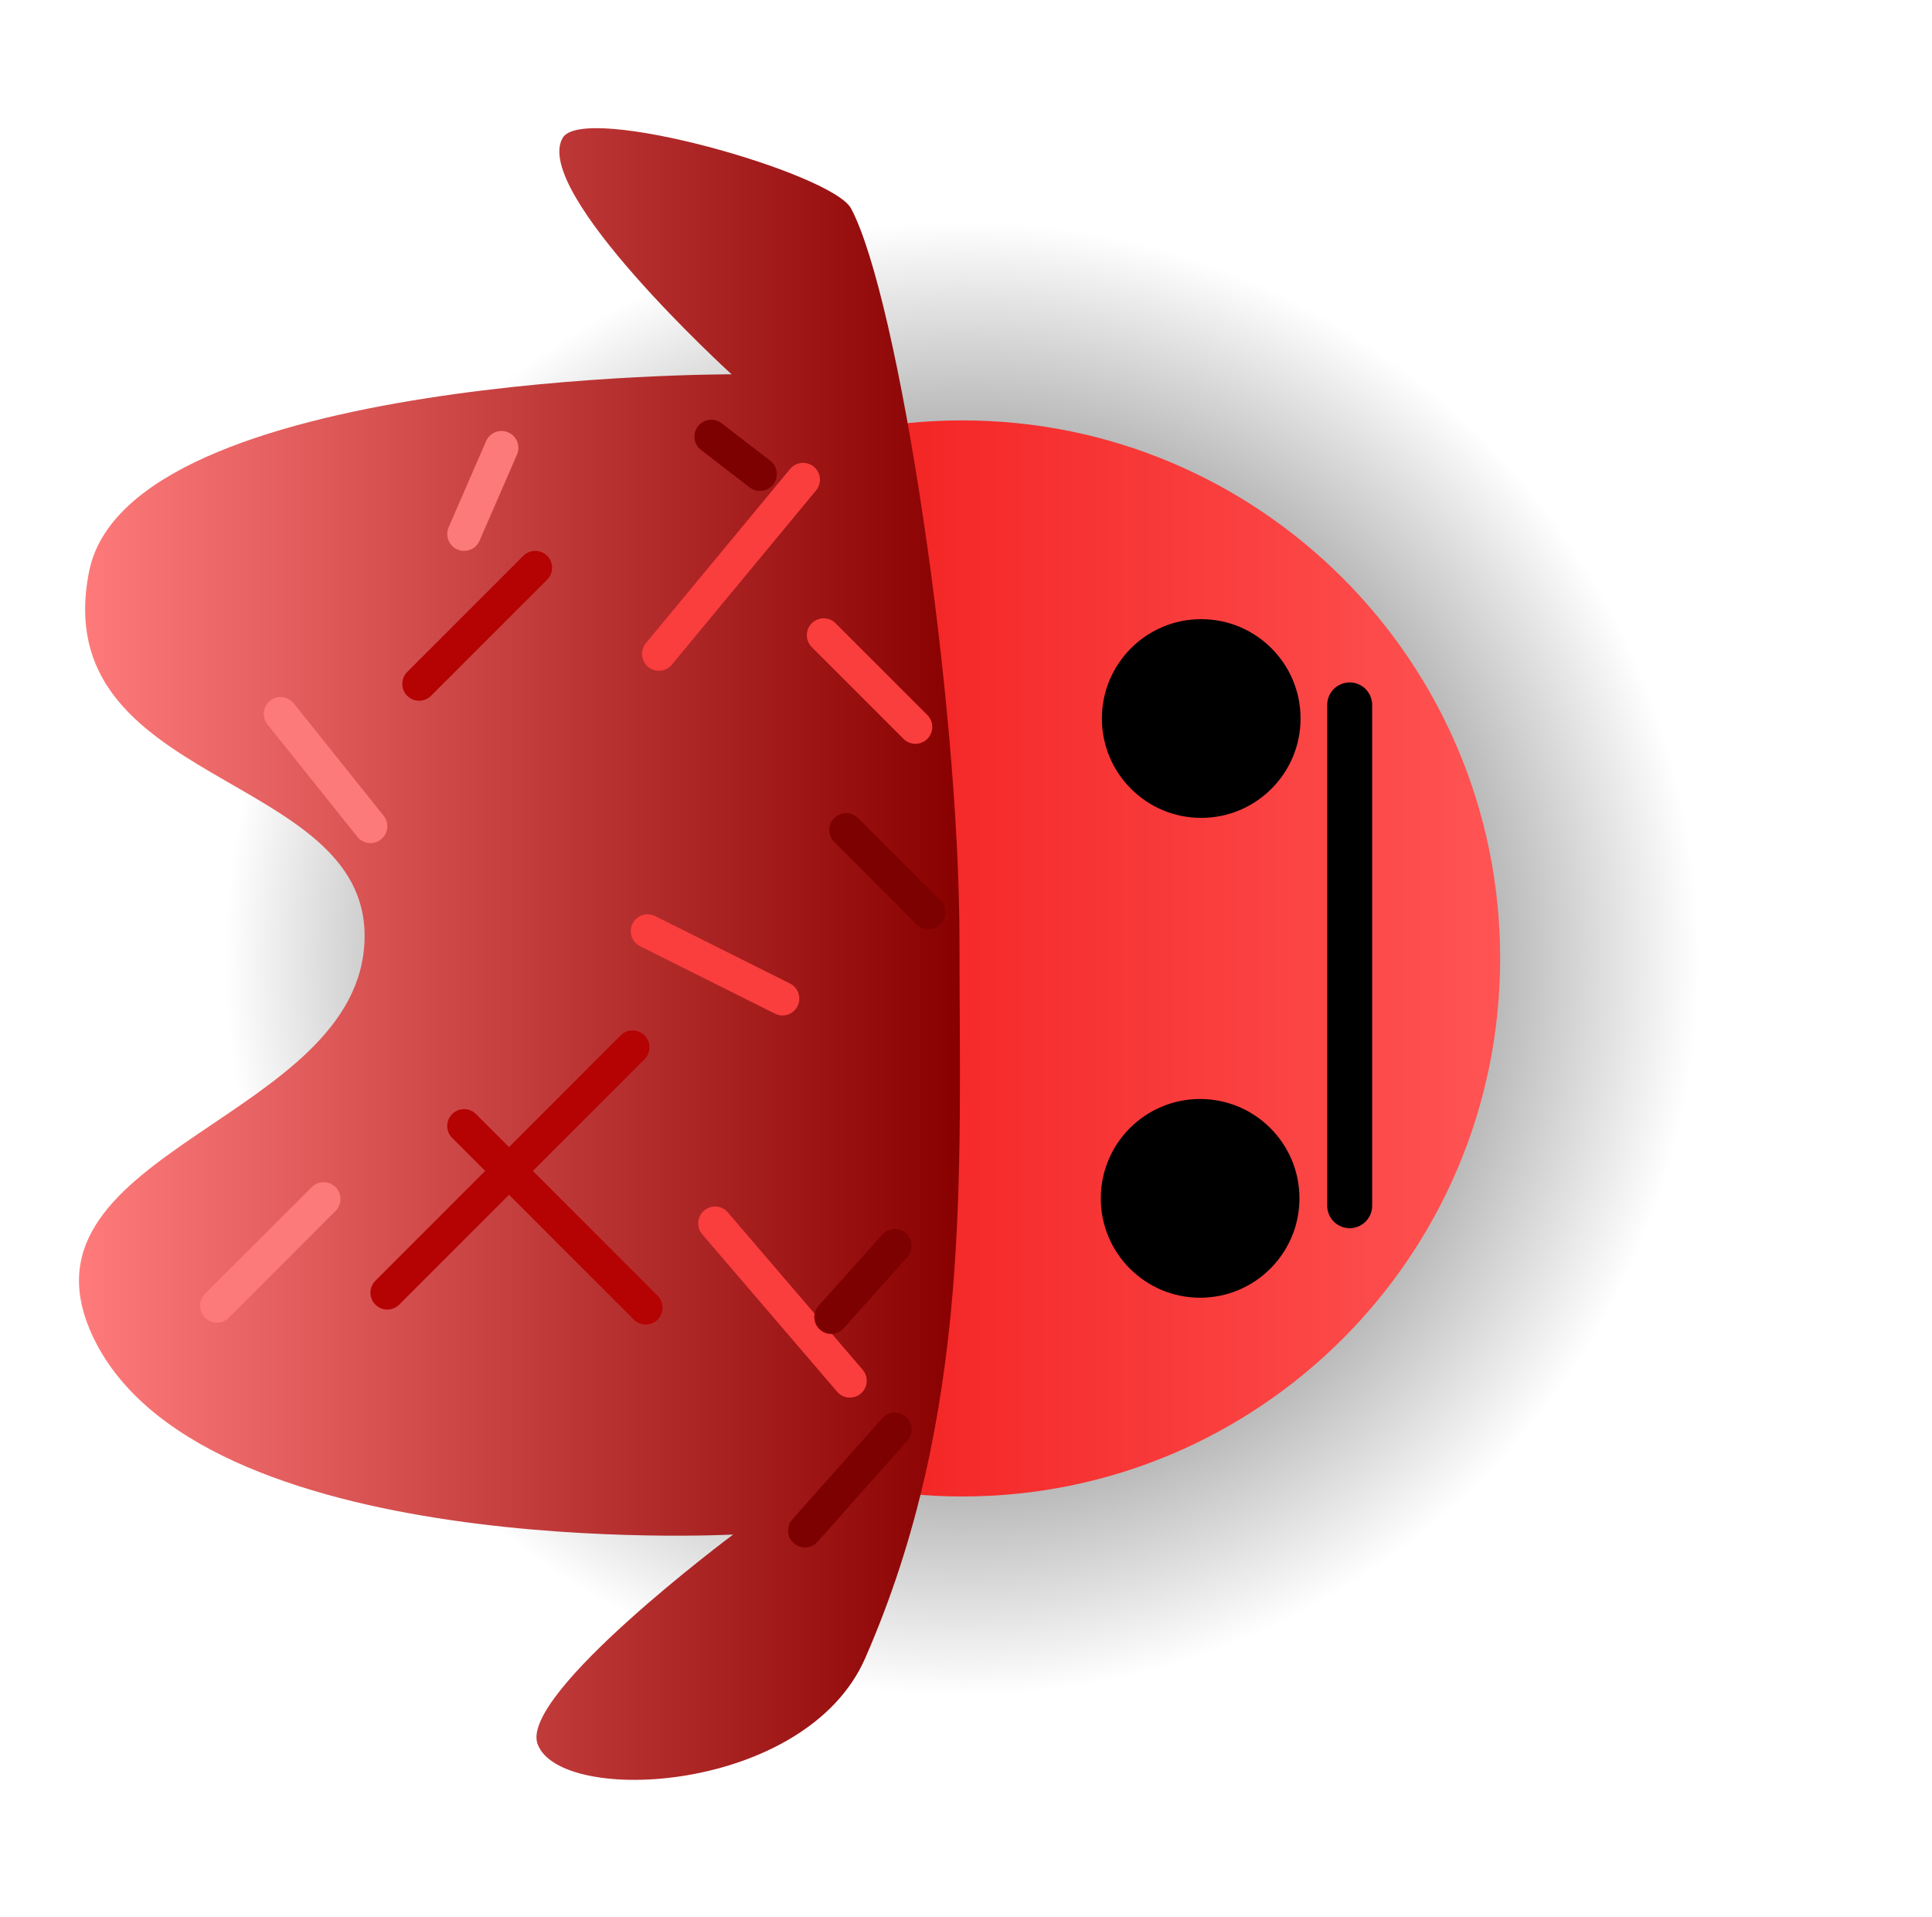 <svg version="1.1" xmlns="http://www.w3.org/2000/svg" xmlns:xlink="http://www.w3.org/1999/xlink" width="85.967" height="85.274" viewBox="0,0,85.967,85.274"><defs><radialGradient cx="240" cy="180" r="32.799" gradientUnits="userSpaceOnUse" id="color-1"><stop offset="0" stop-color="#000000"/><stop offset="1" stop-color="#000000" stop-opacity="0"/></radialGradient><linearGradient x1="216.065" y1="180" x2="263.935" y2="180" gradientUnits="userSpaceOnUse" id="color-2"><stop offset="0" stop-color="#eb0000"/><stop offset="1" stop-color="#ff5454"/></linearGradient><linearGradient x1="200.697" y1="179.803" x2="239.898" y2="179.803" gradientUnits="userSpaceOnUse" id="color-3"><stop offset="0" stop-color="#ff7b7b"/><stop offset="1" stop-color="#890000"/></linearGradient></defs><g transform="translate(-197.183,-137.363)"><g data-paper-data="{&quot;isPaintingLayer&quot;:true}" fill-rule="nonzero" stroke-linejoin="miter" stroke-miterlimit="10" stroke-dasharray="" stroke-dashoffset="0" style="mix-blend-mode: normal"><path d="M197.183,222.637v-85.274h85.967v85.274z" fill="none" stroke="none" stroke-width="NaN" stroke-linecap="butt"/><path d="M207.201,180c0,-18.114 14.685,-32.799 32.799,-32.799c18.114,0 32.799,14.685 32.799,32.799c0,18.114 -14.685,32.799 -32.799,32.799c-18.114,0 -32.799,-14.685 -32.799,-32.799z" fill="url(#color-1)" stroke="#000000" stroke-width="0" stroke-linecap="butt"/><path d="M216.065,180c0,-13.219 10.716,-23.935 23.935,-23.935c13.219,0 23.935,10.716 23.935,23.935c0,13.219 -10.716,23.935 -23.935,23.935c-13.219,0 -23.935,-10.716 -23.935,-23.935z" fill="url(#color-2)" stroke="#000000" stroke-width="0" stroke-linecap="butt"/><path d="M246.164,190.673c0,-2.441 1.979,-4.42 4.42,-4.42c2.441,0 4.42,1.979 4.42,4.42c0,2.441 -1.979,4.42 -4.42,4.42c-2.441,0 -4.42,-1.979 -4.42,-4.42z" fill="#000000" stroke="#000000" stroke-width="0" stroke-linecap="butt"/><path d="M246.213,169.327c0,-2.441 1.979,-4.42 4.42,-4.42c2.441,0 4.42,1.979 4.42,4.42c0,2.441 -1.979,4.42 -4.42,4.42c-2.441,0 -4.42,-1.979 -4.42,-4.42z" fill="#000000" stroke="#000000" stroke-width="0" stroke-linecap="butt"/><path d="M257.239,168.722v22.278" fill="none" stroke="#000000" stroke-width="2" stroke-linecap="round"/><path d="M201.241,196.655c-3.623,-8.12 12.041,-9.487 12.166,-17.569c0.115,-7.447 -14.169,-6.705 -12.26,-16.298c1.758,-8.834 28.589,-8.773 28.589,-8.773c0,0 -8.905,-8.11 -7.518,-10.516c0.914,-1.584 11.993,1.563 12.834,3.138c2.118,3.967 4.824,21.801 4.824,32.631c0,10.212 0.57,20.975 -4.195,31.861c-2.637,6.026 -13.577,6.581 -14.579,3.815c-0.808,-2.231 8.704,-9.316 8.704,-9.316c0,0 -23.991,1.281 -28.566,-8.972z" fill="url(#color-3)" stroke="none" stroke-width="0" stroke-linecap="butt"/><path d="M215.833,167.786l5.167,-5.167" fill="none" stroke="#b50202" stroke-width="1.5" stroke-linecap="round"/><path d="M232.917,158.703l-6.417,7.75" fill="none" stroke="#fa3d3d" stroke-width="1.5" stroke-linecap="round"/><path d="M225.333,183.953l-10.917,10.917" fill="none" stroke="#b50202" stroke-width="1.5" stroke-linecap="round"/><path d="M217.833,187.453l8.083,8.083" fill="none" stroke="#b50202" stroke-width="1.5" stroke-linecap="round"/><path d="M235,198.786l-6,-7" fill="none" stroke="#fa3d3d" stroke-width="1.5" stroke-linecap="round"/><path d="M233.833,165.619l4.083,4.083" fill="none" stroke="#fa3d3d" stroke-width="1.5" stroke-linecap="round"/><path d="M226,178.786l6,3" fill="none" stroke="#fa3d3d" stroke-width="1.5" stroke-linecap="round"/><path d="M238.5,177.953l-3.667,-3.667" fill="none" stroke="#7d0101" stroke-width="1.5" stroke-linecap="round"/><path d="M237,200.953l-4,4.5" fill="none" stroke="#7d0101" stroke-width="1.5" stroke-linecap="round"/><path d="M234.167,195.953l2.833,-3.167" fill="none" stroke="#7d0101" stroke-width="1.5" stroke-linecap="round"/><path d="M228.833,156.786l2.167,1.667" fill="none" stroke="#7d0101" stroke-width="1.5" stroke-linecap="round"/><path d="M206.833,195.453l4.75,-4.75" fill="none" stroke="#fc7a7a" stroke-width="1.5" stroke-linecap="round"/><path d="M209.667,169.119l4,5" fill="none" stroke="#fc7a7a" stroke-width="1.5" stroke-linecap="round"/><path d="M219.5,157.286l-1.667,3.833" fill="none" stroke="#fc7a7a" stroke-width="1.5" stroke-linecap="round"/></g></g></svg>